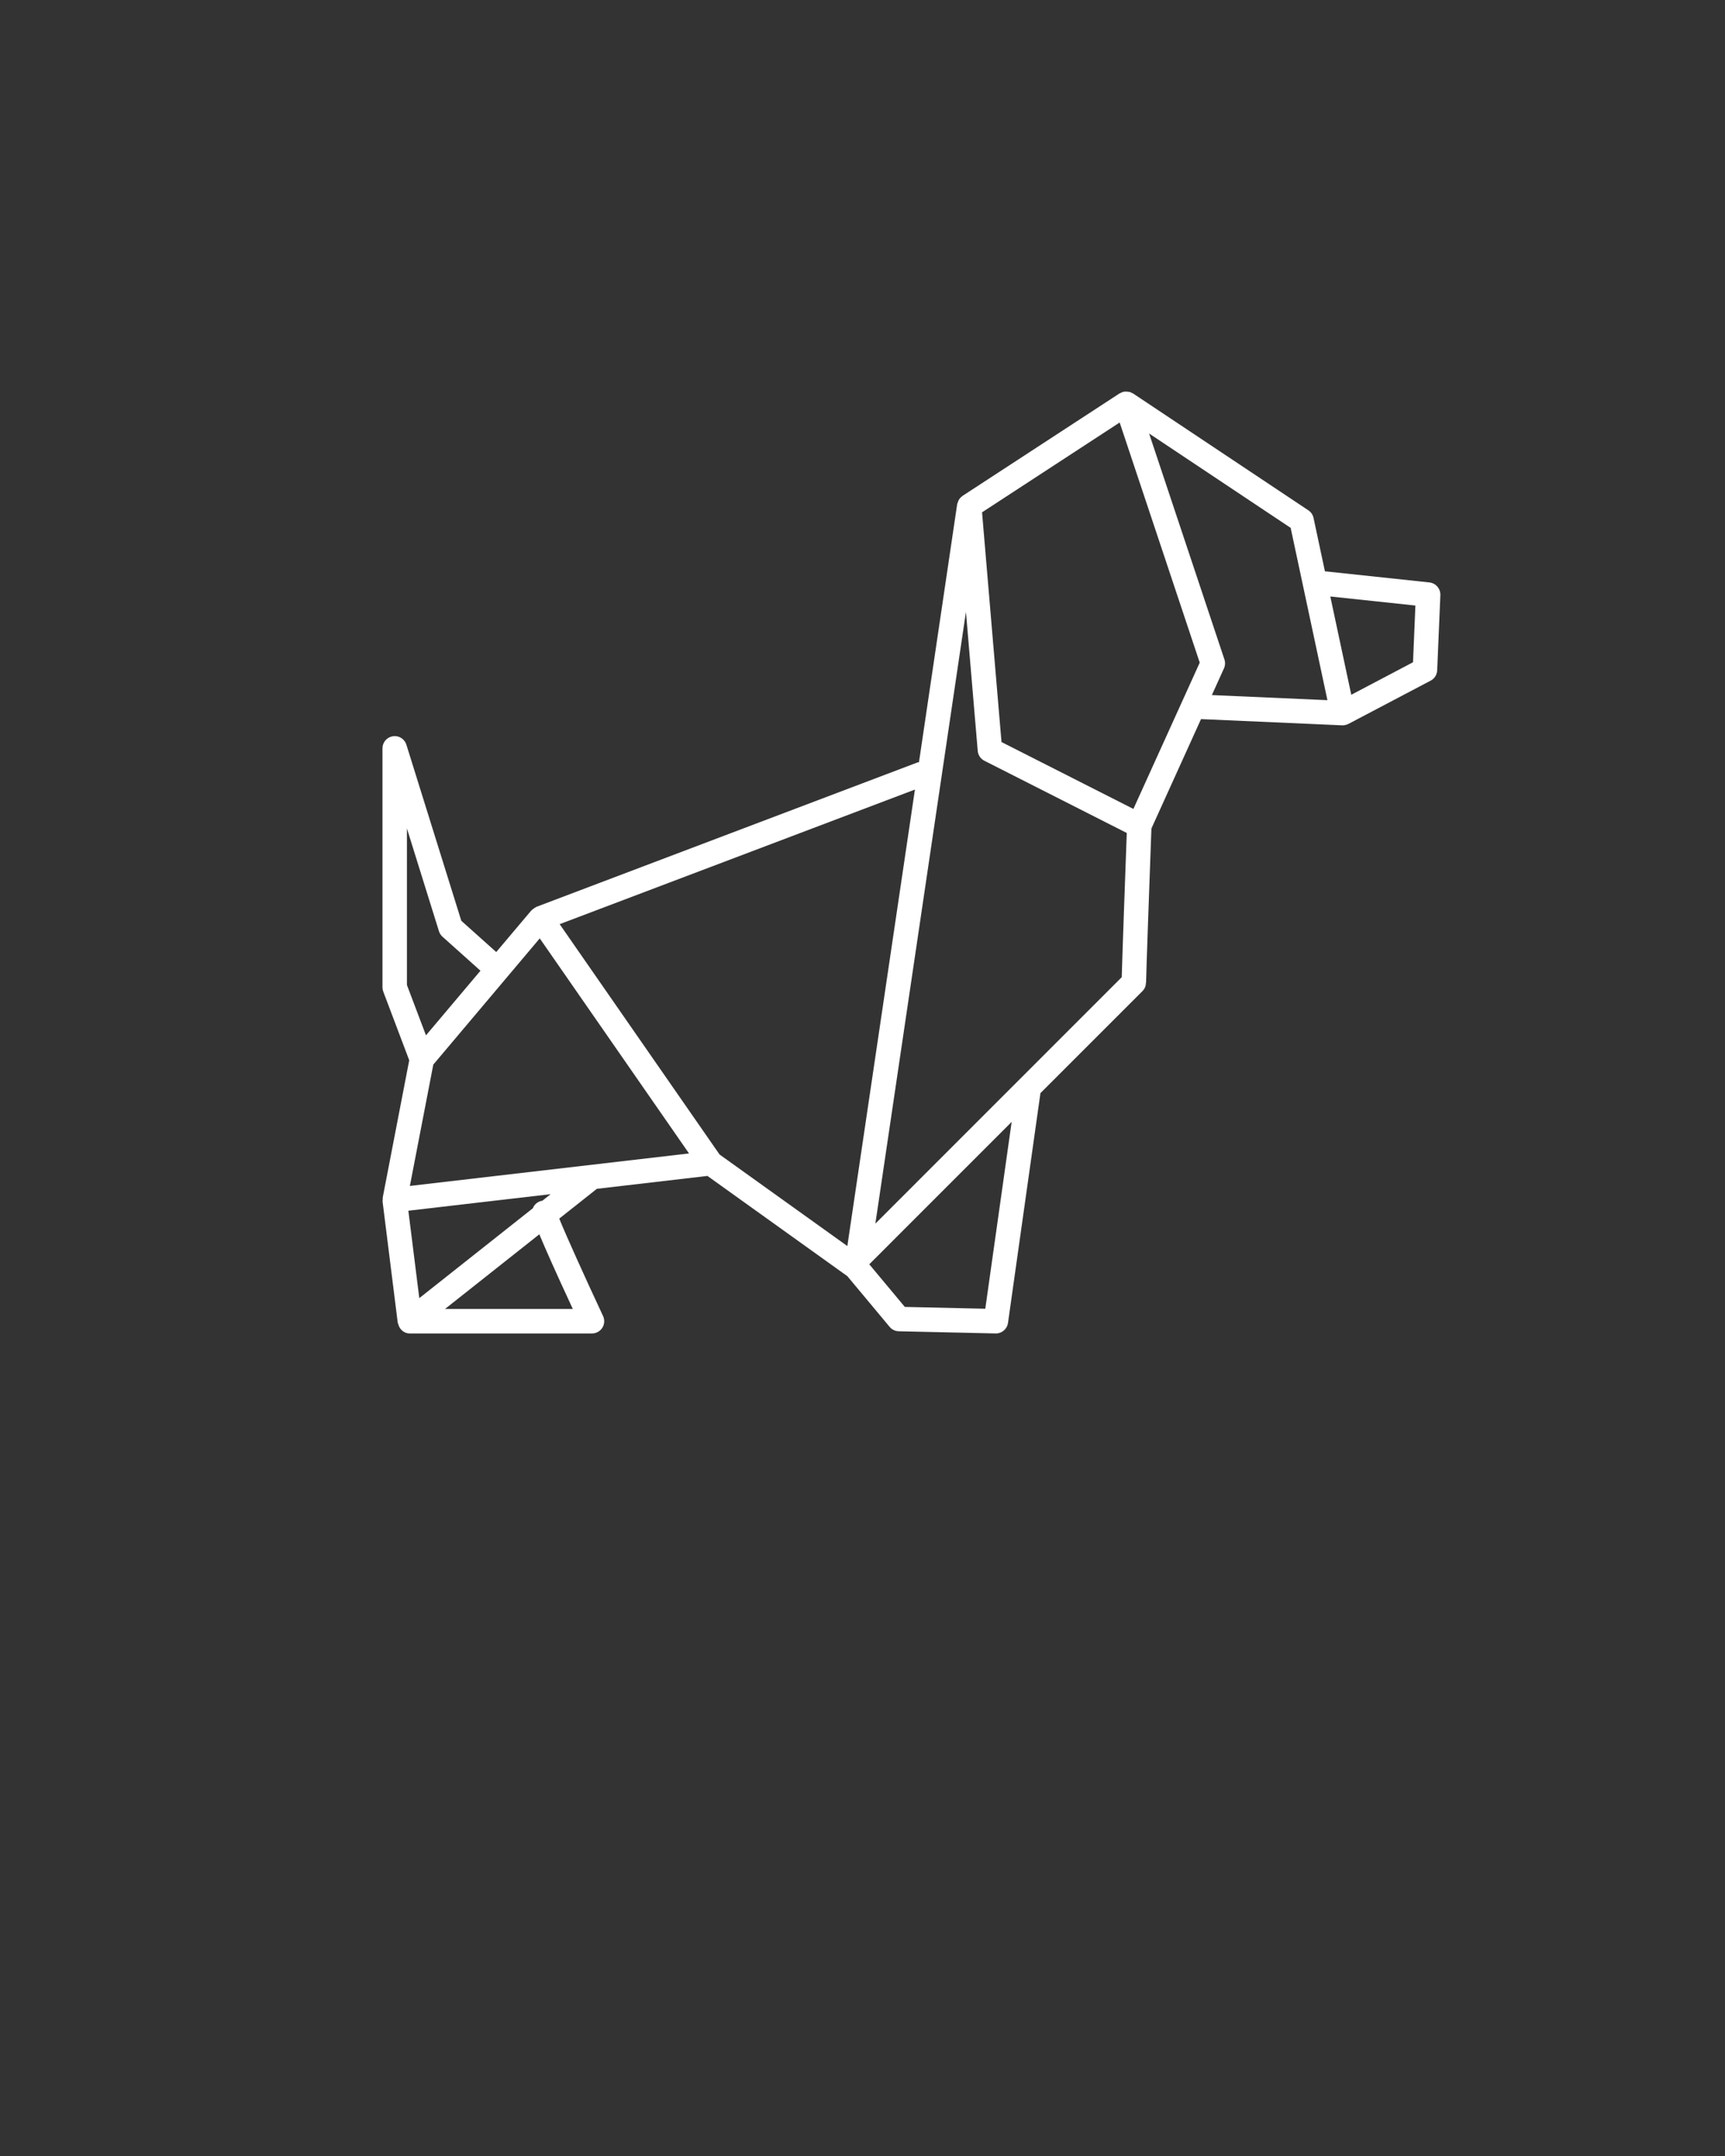 <svg xmlns="http://www.w3.org/2000/svg" xmlns:xlink="http://www.w3.org/1999/xlink" version="1.1" x="0px" y="0px" viewBox="325.5 318.5 100 125" enable-background="new 325.5 318.5 100 100" xml:space="preserve"><rect x="325.5" y="318.5" width="100" height="125" fill="#333333" stroke="none"/><path fill="white
  " d="M408.363,352.268l-6.056-0.645l-0.66-3.095c-0.039-0.182-0.146-0.34-0.301-0.442l-10.163-6.775  c-0.03-0.021-0.065-0.024-0.098-0.04c-0.022-0.011-0.039-0.03-0.062-0.039c-0.016-0.006-0.032-0.001-0.048-0.005  c-0.063-0.018-0.126-0.021-0.19-0.021c-0.037,0-0.071-0.005-0.107,0.001c-0.087,0.014-0.169,0.045-0.246,0.09  c-0.009,0.005-0.021,0.005-0.029,0.011l-9.102,5.941c-0.006,0.004-0.007,0.011-0.013,0.014c-0.092,0.063-0.166,0.148-0.22,0.249  c-0.014,0.026-0.018,0.053-0.028,0.079c-0.019,0.049-0.045,0.094-0.053,0.148l-2.213,14.95c-0.027,0.007-0.055,0.004-0.081,0.014  l-22.1,8.375c-0.012,0.004-0.019,0.015-0.029,0.02c-0.062,0.027-0.117,0.069-0.171,0.114c-0.024,0.021-0.053,0.035-0.073,0.059  c-0.006,0.006-0.013,0.008-0.018,0.014l-2.035,2.413l-2.025-1.813l-3.184-10.21c-0.104-0.335-0.444-0.546-0.783-0.489  c-0.347,0.053-0.603,0.35-0.603,0.7v13.854c0,0.086,0.016,0.171,0.046,0.251l1.505,3.981l-1.538,7.969  c-0.005,0.027,0.006,0.054,0.004,0.081c-0.004,0.047-0.017,0.093-0.011,0.142l0.879,7.026c0.003,0.021,0.019,0.037,0.023,0.058  c0.019,0.085,0.05,0.162,0.096,0.233c0.017,0.025,0.03,0.05,0.05,0.073c0.072,0.086,0.158,0.158,0.263,0.202  c0.001,0,0.002,0.002,0.003,0.002c0.087,0.035,0.178,0.053,0.269,0.053h10.557c0.242,0,0.468-0.124,0.598-0.328  c0.13-0.205,0.146-0.461,0.044-0.681c-1.028-2.2-2.124-4.623-2.541-5.65l2.182-1.727l6.41-0.747l8.111,5.812l2.451,2.94  c0.131,0.157,0.323,0.25,0.528,0.254l5.615,0.126c0.005,0.001,0.011,0.001,0.016,0.001c0.353,0,0.652-0.26,0.702-0.61l1.881-13.323  l5.914-5.916c0.066-0.065,0.119-0.145,0.155-0.232c0.029-0.071,0.04-0.147,0.045-0.224c0.001-0.017,0.01-0.03,0.01-0.047  c0-0.395,0.218-6.447,0.309-8.923l2.876-6.344l8.183,0.361c0.011,0,0.021,0.001,0.031,0.001c0,0,0,0,0.001,0l0,0  c0.003,0,0.005-0.002,0.008-0.002c0.107-0.001,0.211-0.029,0.306-0.076c0.005-0.003,0.011-0.001,0.016-0.004l4.768-2.51  c0.224-0.117,0.367-0.345,0.378-0.597l0.184-4.36C409.012,352.629,408.734,352.308,408.363,352.268z M390.408,342.996l4.642,13.922  l-3.846,8.482l-7.646-3.878l-1.128-13.318L390.408,342.996z M376.246,389.443l5.251-35.468l0.683,8.06  c0.021,0.245,0.167,0.461,0.386,0.572l8.254,4.187c-0.06,1.62-0.255,7.012-0.292,8.362L376.246,389.443z M378.539,364.277  l-3.918,26.466l-7.408-5.308l-9.269-13.354L378.539,364.277z M349.261,387.258l1.358-7.035l6.171-7.318l8.653,12.469  L349.261,387.258z M349.091,366.536l1.856,5.955c0.038,0.122,0.108,0.231,0.204,0.317l2.202,1.973l-3.159,3.746l-1.104-2.92V366.536  z M358.706,394.391h-7.408l5.468-4.329C357.094,390.853,357.675,392.168,358.706,394.391z M356.944,388.113  c-0.255,0.039-0.464,0.203-0.553,0.438l-6.584,5.212l-0.634-5.068l8.249-0.96L356.944,388.113z M382.618,394.377l-4.664-0.104  l-2.061-2.472l8.254-8.257L382.618,394.377z M395.753,358.799l0.702-1.549c0.073-0.163,0.083-0.348,0.026-0.518l-4.366-13.097  l8.206,5.47l2.131,9.989L395.753,358.799z M407.414,356.896l-3.579,1.885l-1.216-5.698l4.933,0.525L407.414,356.896z"/></svg>
